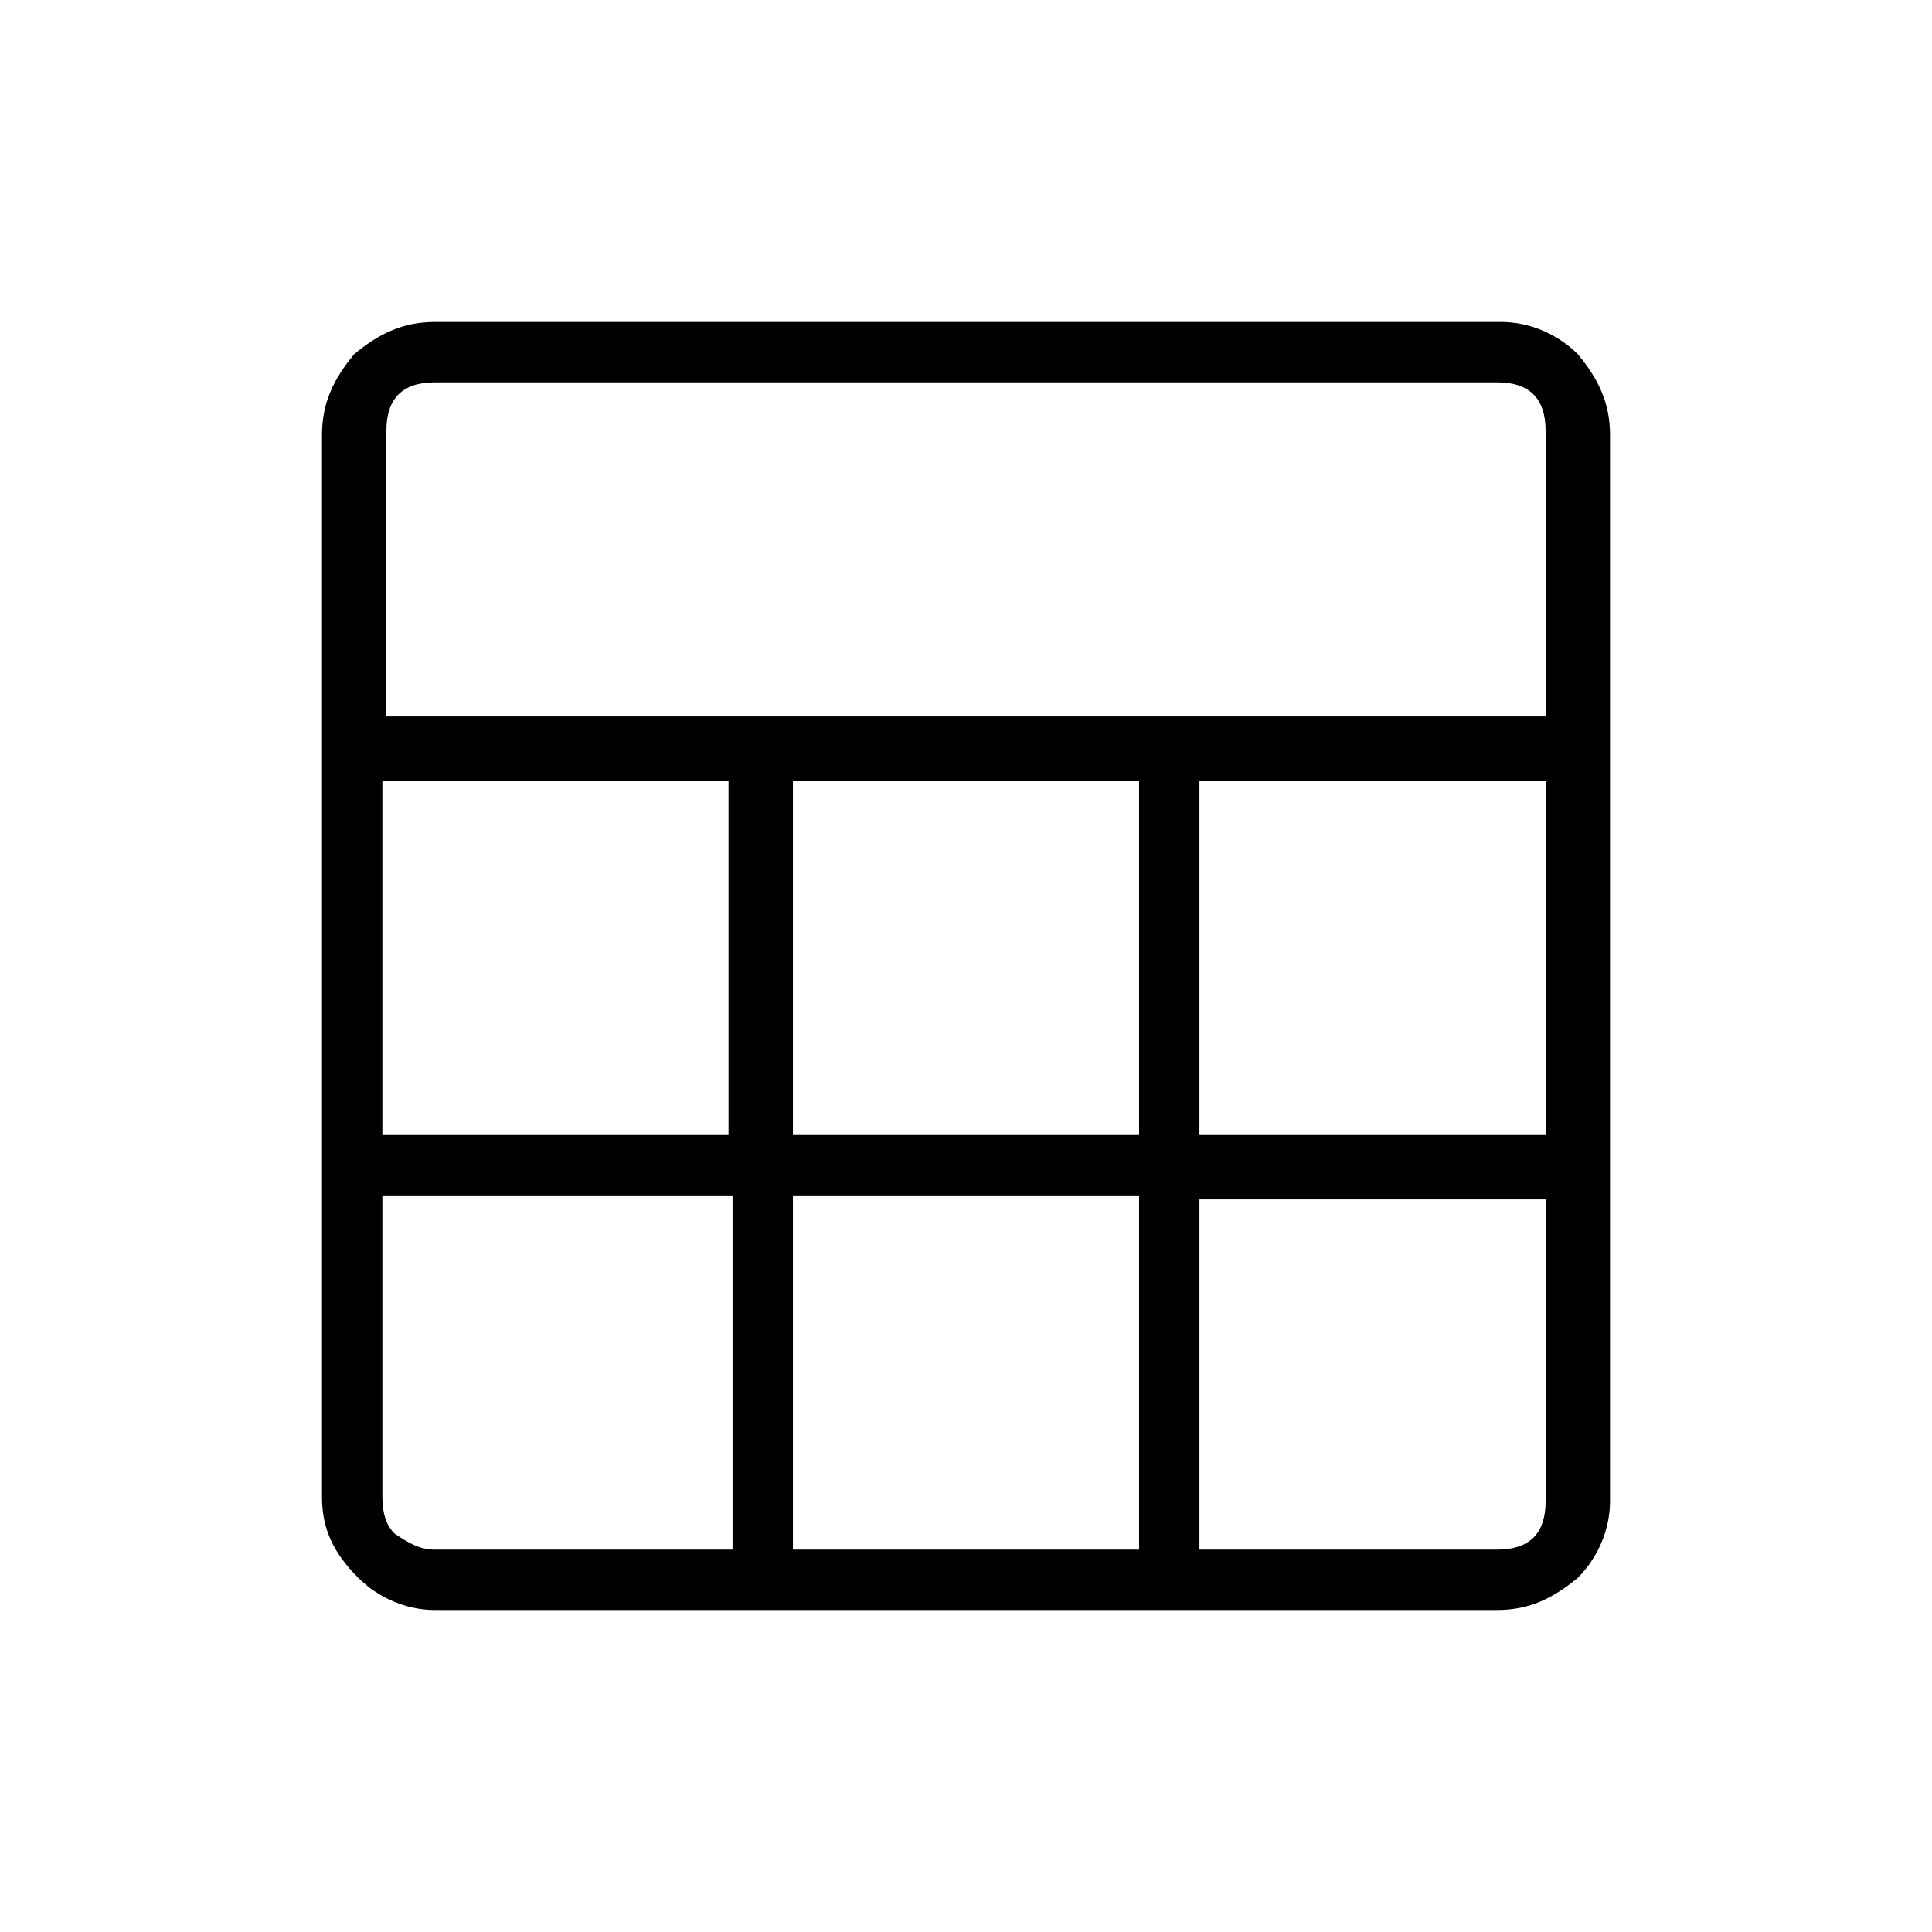 <?xml version="1.0" encoding="utf-8"?>
<!-- Generator: Adobe Illustrator 26.3.1, SVG Export Plug-In . SVG Version: 6.00 Build 0)  -->
<svg version="1.1" id="Слой_1" xmlns="http://www.w3.org/2000/svg" xmlns:xlink="http://www.w3.org/1999/xlink" x="0px" y="0px"
	 viewBox="0 0 48 48" style="enable-background:new 0 0 48 48;" xml:space="preserve">
<path d="M8,37.2V10.8c0-0.8,0.3-1.4,0.8-2C9.4,8.3,10,8,10.8,8h26.5c0.7,0,1.4,0.3,1.9,0.8c0.5,0.6,0.8,1.2,0.8,2v26.5
	c0,0.7-0.3,1.4-0.8,1.9c-0.6,0.5-1.2,0.8-2,0.8H10.8c-0.7,0-1.4-0.3-1.9-0.8C8.3,38.6,8,38,8,37.2z M9.5,17.8h28.9v-7.1
	c0-0.4-0.1-0.7-0.3-0.9s-0.5-0.3-0.9-0.3H10.8c-0.4,0-0.7,0.1-0.9,0.3s-0.3,0.5-0.3,0.9v7.1H9.5z M19.7,28.2h8.6v-8.8h-8.6
	C19.7,19.4,19.7,28.2,19.7,28.2z M19.7,38.5h8.6v-8.8h-8.6V38.5z M9.5,28.2h8.6v-8.8H9.5C9.5,19.4,9.5,28.2,9.5,28.2z M29.8,28.2
	h8.6v-8.8h-8.6C29.8,19.4,29.8,28.2,29.8,28.2z M10.8,38.5h7.4v-8.8H9.5v7.5c0,0.4,0.1,0.7,0.3,0.9C10.1,38.3,10.4,38.5,10.8,38.5z
	 M29.8,38.5h7.4c0.4,0,0.7-0.1,0.9-0.3s0.3-0.5,0.3-0.9v-7.5h-8.6C29.8,29.7,29.8,38.5,29.8,38.5z"/>
</svg>
